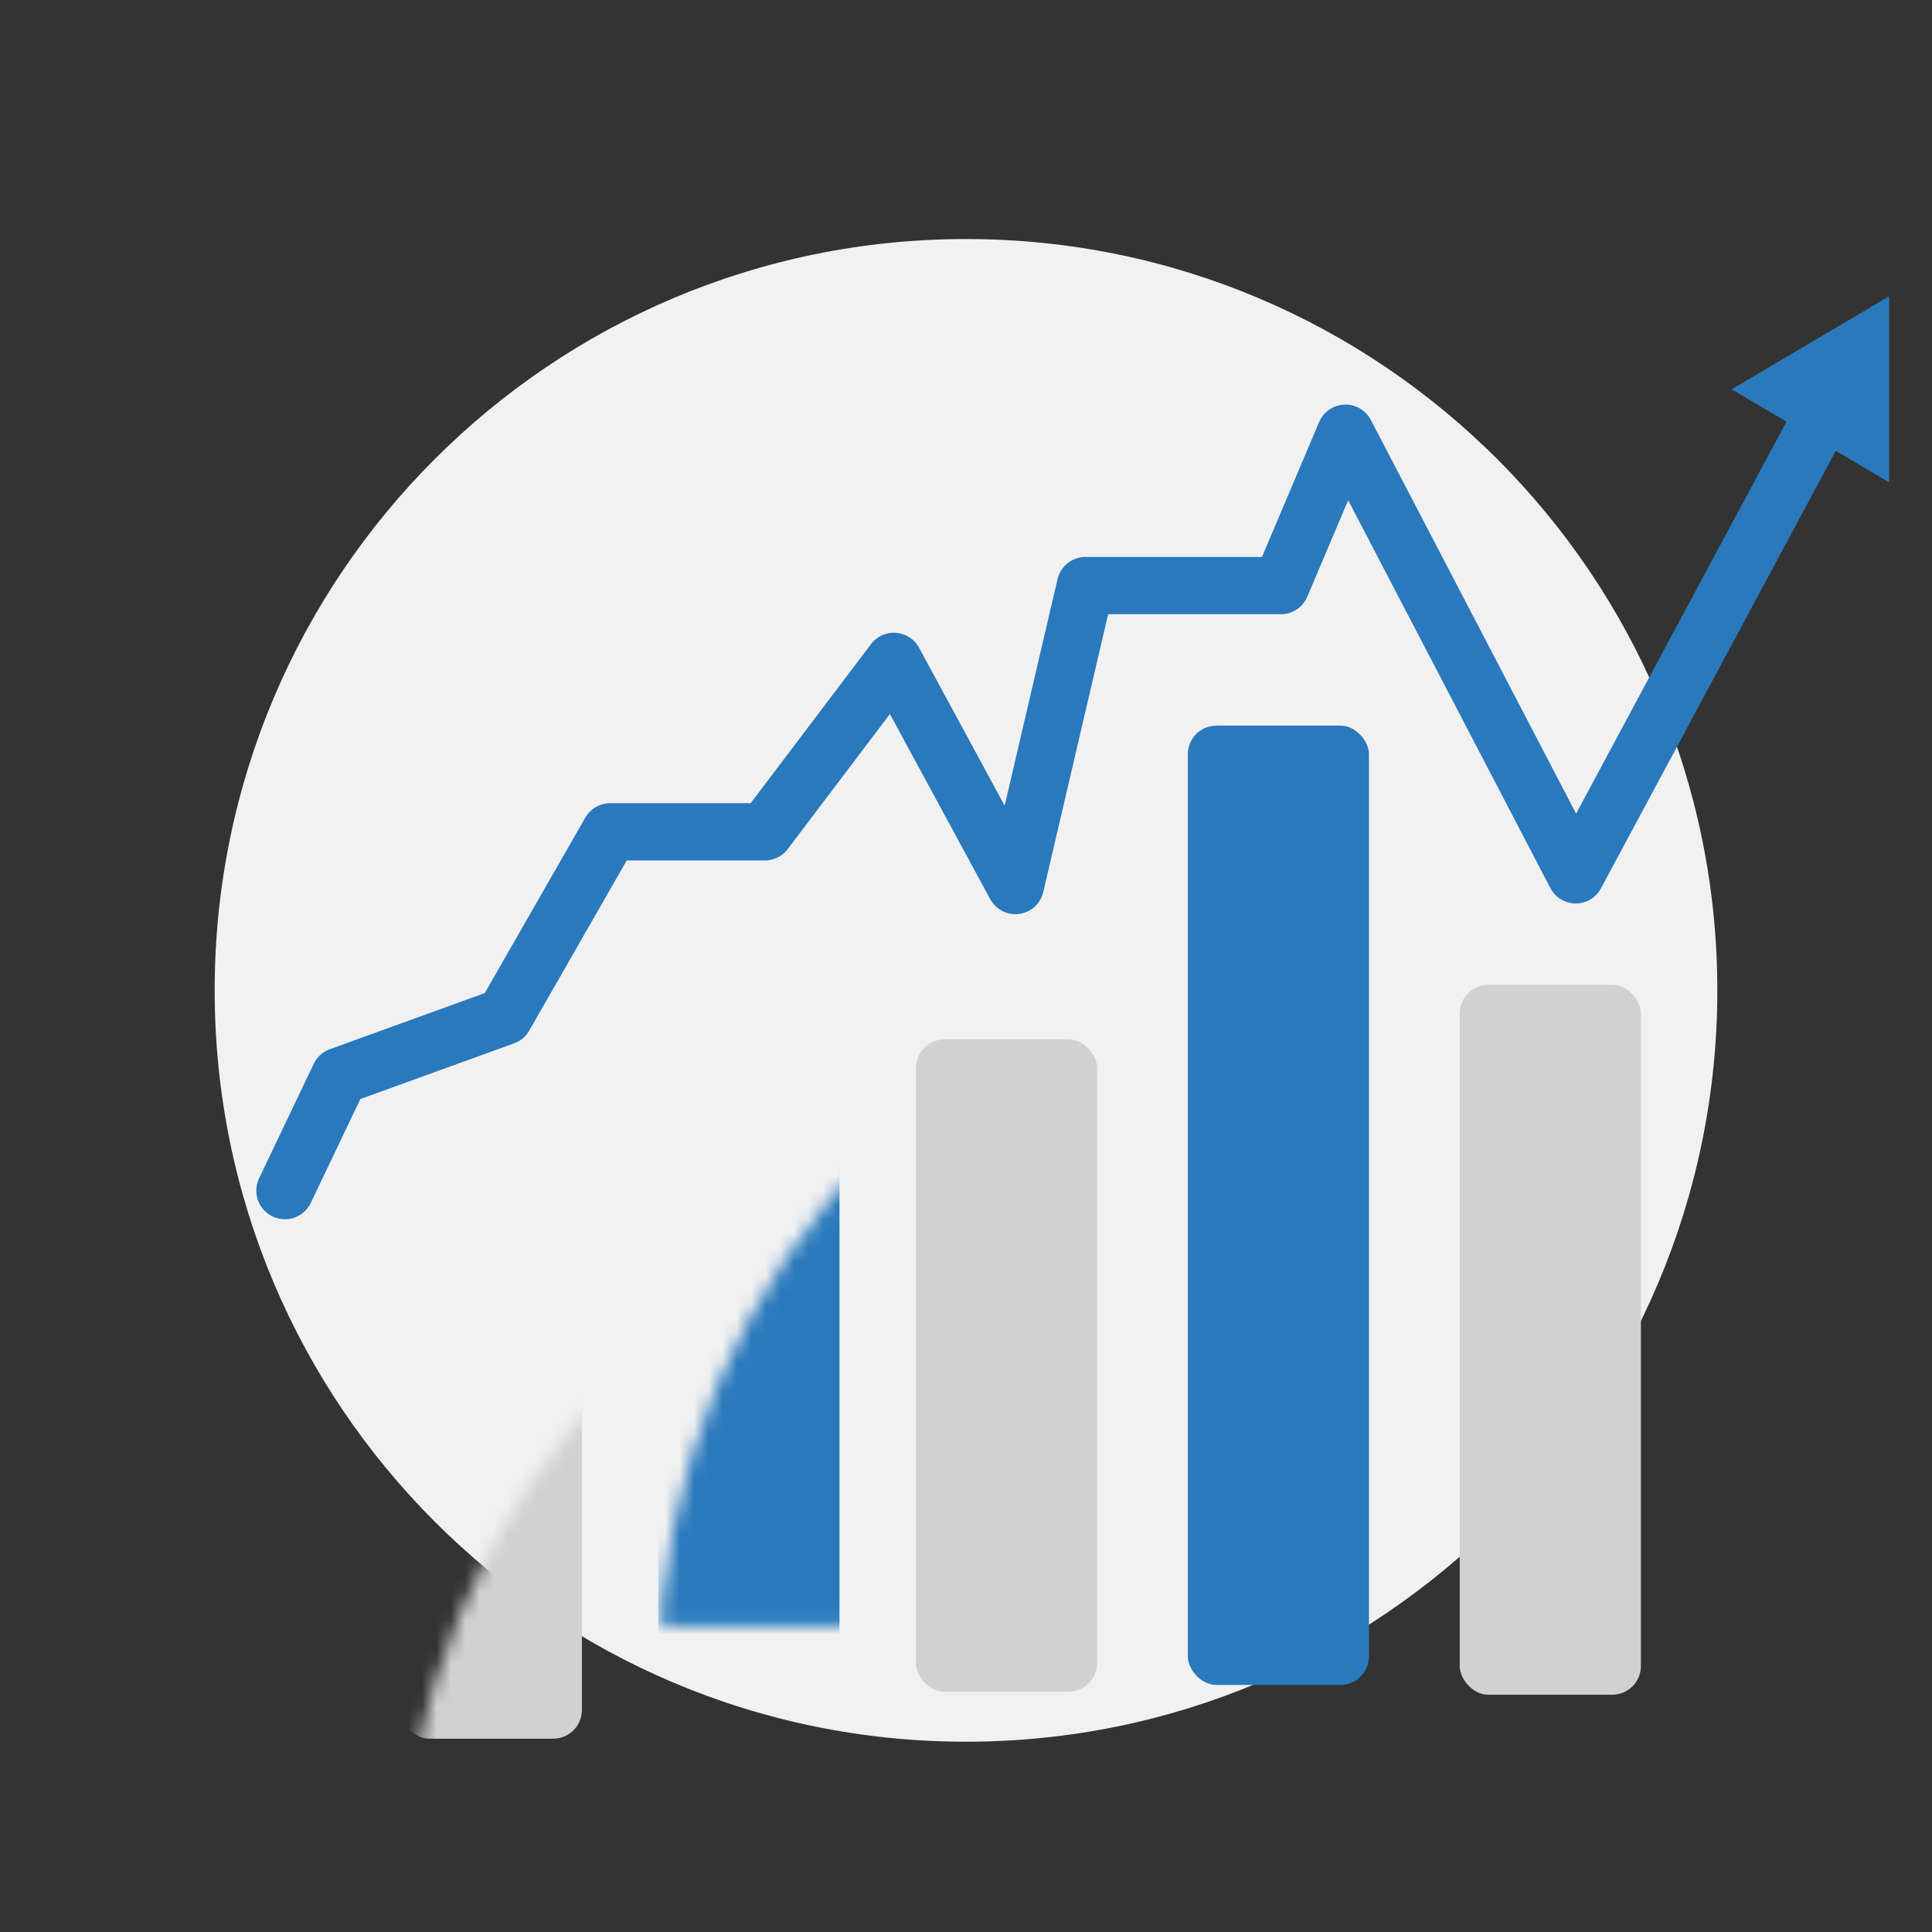 <?xml version="1.0" encoding="UTF-8" standalone="no"?>
<svg width="135px" height="135px" viewBox="0 0 135 135" version="1.1" xmlns="http://www.w3.org/2000/svg" xmlns:xlink="http://www.w3.org/1999/xlink">
    <rect x="0" y="0" width="135" height="135" fill="#333333" stroke="none"/>
    <!-- Generator: Sketch 3.8.2 (29753) - http://www.bohemiancoding.com/sketch -->
    <title>Rectangle 33 Copy 6</title>
    <desc>Created with Sketch.</desc>
    <defs>
        <path d="M52.5,105 C81.495,105 105,81.495 105,52.5 C105,23.505 81.495,0 52.5,0 C23.505,0 0,23.505 0,52.5 C0,81.495 23.505,105 52.5,105 Z" id="path-1"></path>
    </defs>
    <g id="Page-2" stroke="none" stroke-width="1" fill="none" fill-rule="evenodd">
        <g id="Group-Copy-7-+-Path-Copy-8" transform="translate(15, 16)">
            <g id="Group-Copy-7" transform="translate(0, 0.703)">
                <g id="Oval-Copy-7-+-Rectangle-50-+-Rectangle-50-Copy">
                    <mask id="mask-2" fill="white">
                        <use xlink:href="#path-1"></use>
                    </mask>
                    <use id="Mask" fill="#F1F1F1" xlink:href="#path-1"></use>
                    <rect id="Rectangle-50" fill="#D1D1D1" mask="url(#mask-2)" x="13" y="64" width="12.659" height="40.789" rx="2"></rect>
                    <rect id="Rectangle-50-Copy" fill="#2A79BC" mask="url(#mask-2)" x="31" y="48" width="12.659" height="56.261" rx="2"></rect>
                </g>
                <polyline id="Path-100-Copy" stroke="#2A79BC" stroke-width="4" stroke-linecap="round" stroke-linejoin="round" points="4.909 66.493 8.728 58.492 20.244 54.32 27.634 41.422 38.446 41.422 47.46 29.509 55.952 45.176 60.845 24.216 74.506 24.216 79.017 13.567 95.106 44.427 113.881 9.444"></polyline>
                <polygon id="Triangle-10" fill="#2A79BC" transform="translate(111.5, 10.5) scale(-1, -1) rotate(90) translate(-111.5, -10.5) " points="111.5 5 118 16 105 16"></polygon>
                <rect id="Rectangle-50-Copy-2" fill="#D1D1D1" x="49" y="55.924" width="12.659" height="45.584" rx="2"></rect>
                <rect id="Rectangle-50-Copy-3" fill="#2A79BC" x="68" y="34" width="12.659" height="67.035" rx="2"></rect>
                <rect id="Rectangle-50-Copy-4" fill="#D1D1D1" x="87" y="52.111" width="12.659" height="49.606" rx="2"></rect>
            </g>
        </g>
    </g>
</svg>